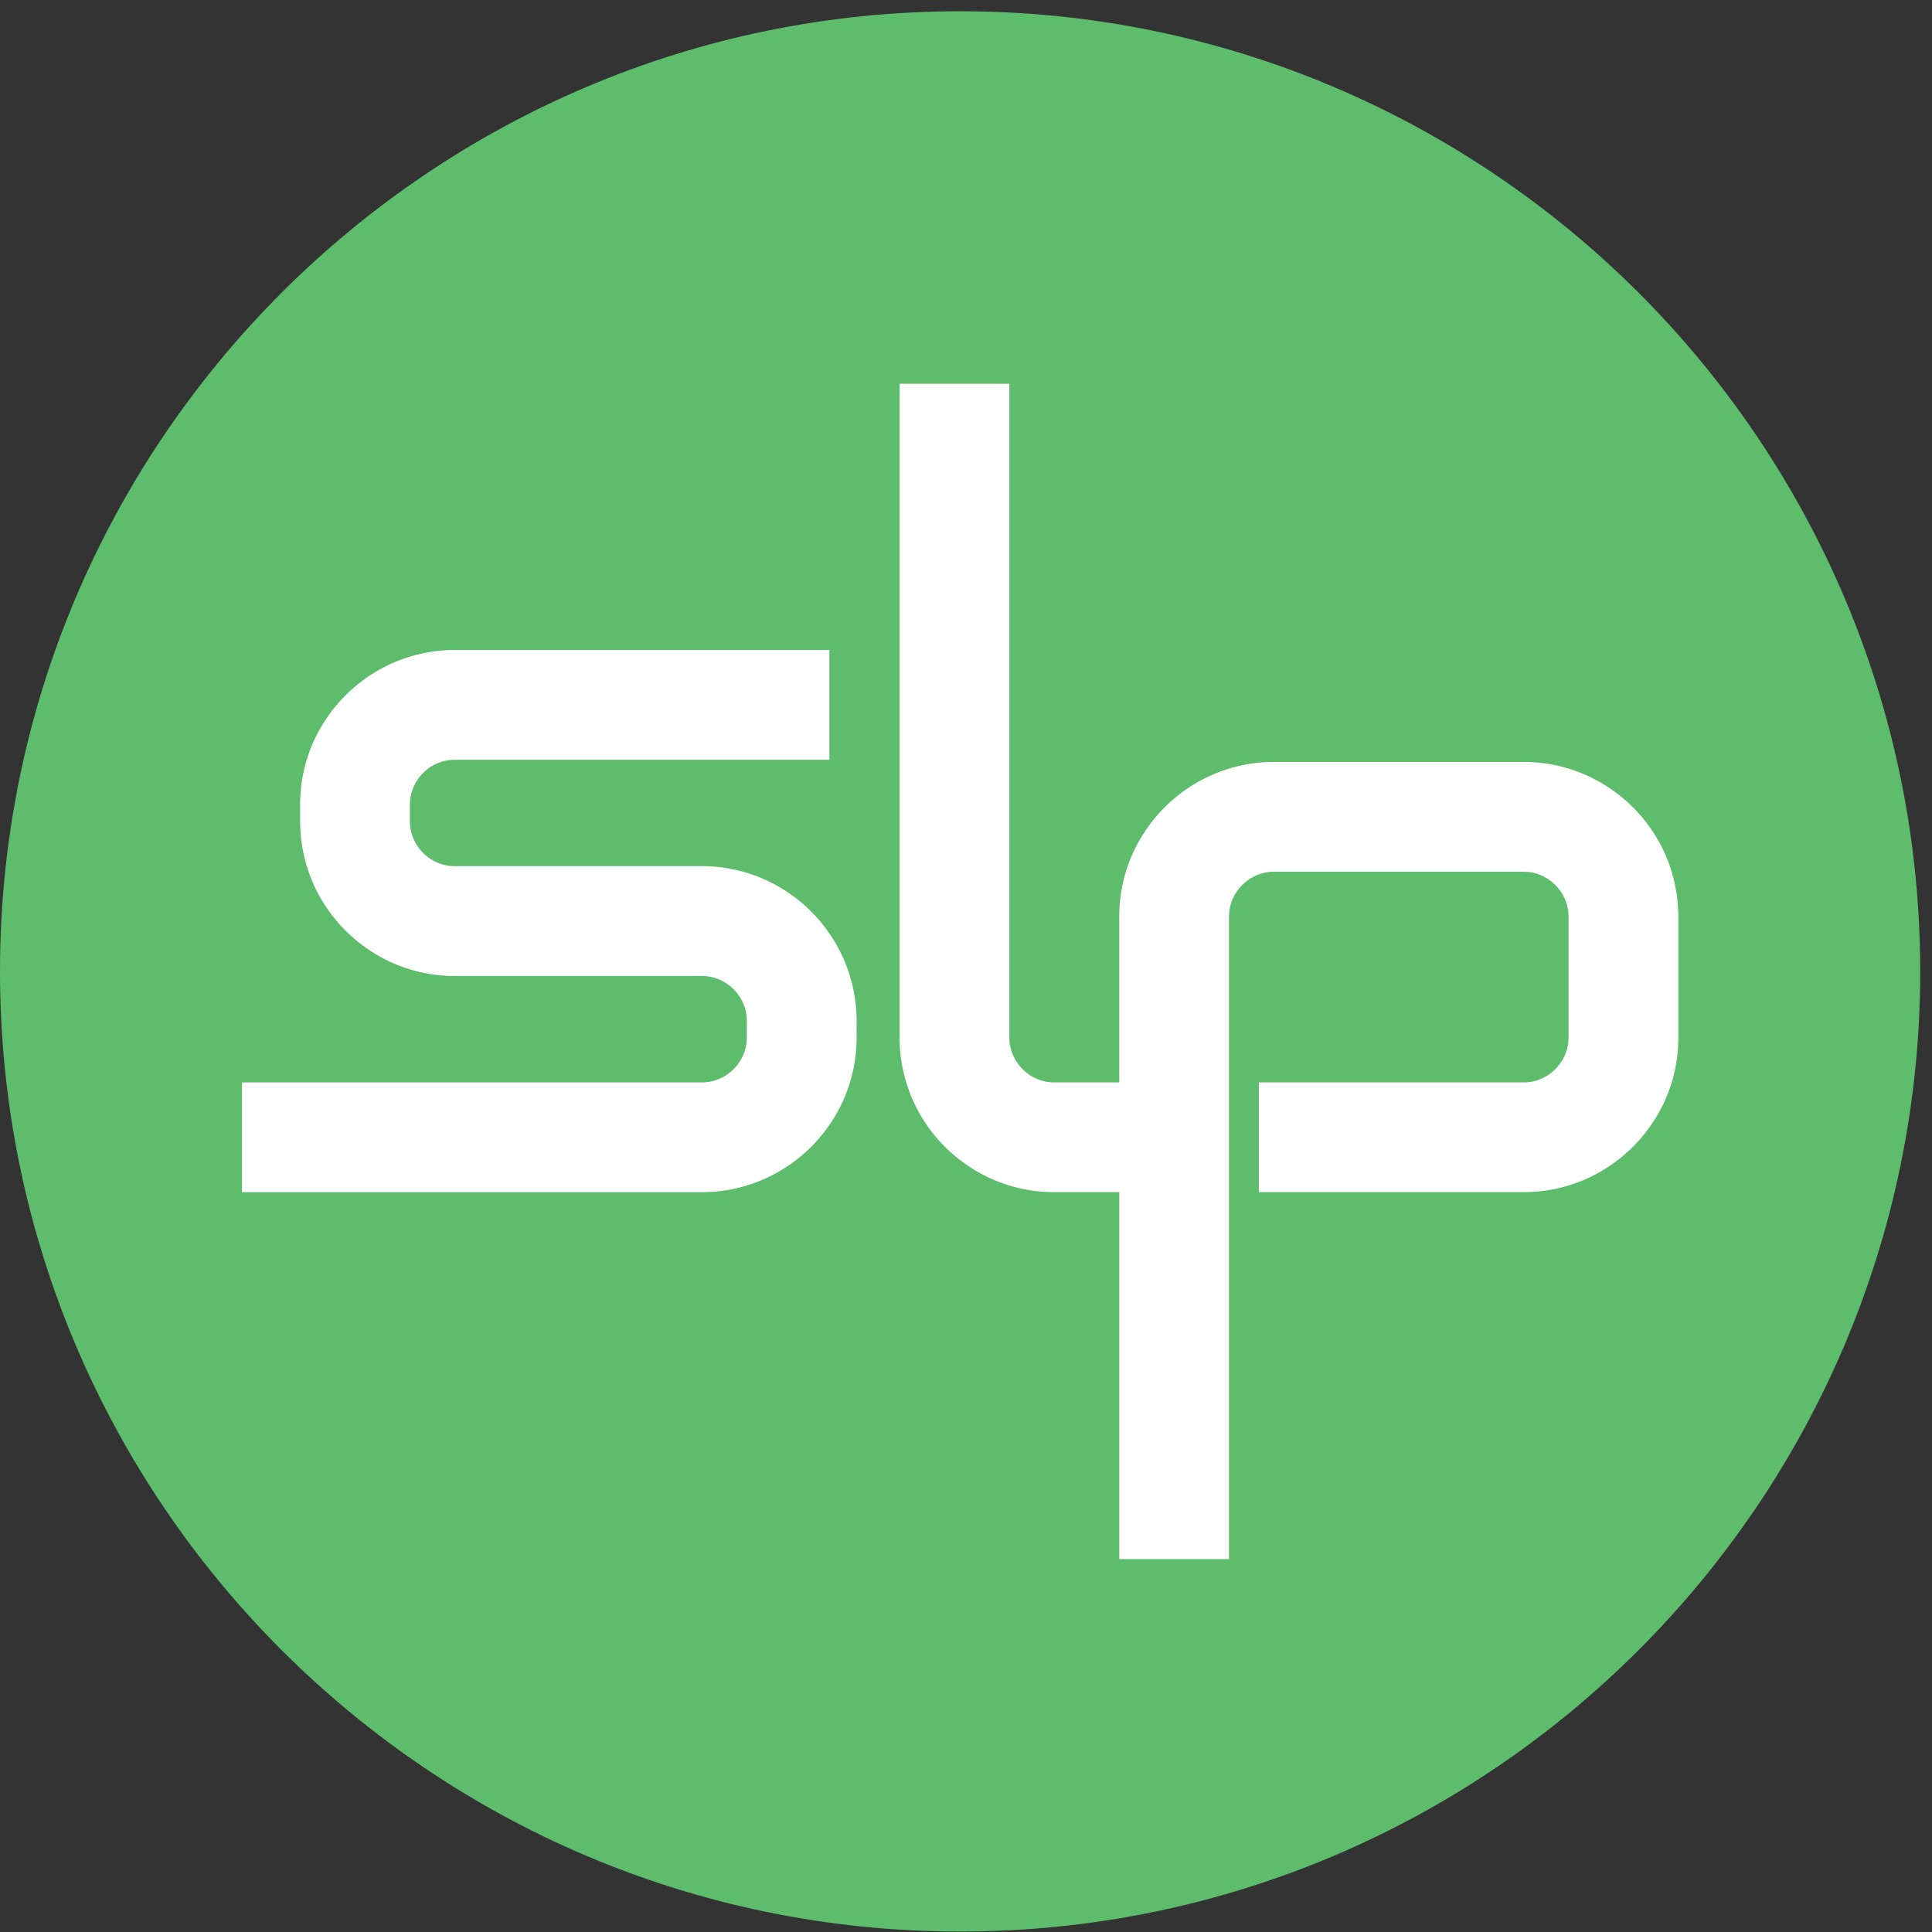 <svg xmlns="http://www.w3.org/2000/svg" width="123" height="123">
  <rect width="100%" height="100%" fill="#333333" stroke="none"/>
  <g fill="none">
    <path fill="#5EBD6D" d="M61.124 122.97C27.42 122.97 0 95.552 0 61.846 0 28.138 27.42.717 61.124.717c33.705 0 61.125 27.42 61.125 61.126 0 33.706-27.42 61.128-61.125 61.128z"/>
    <path fill="#FFF" d="M48.52 75.121a9.911 9.911 0 004.324-3.563 9.75 9.75 0 001.691-5.505v-1.061c0-1.306-.269-2.633-.782-3.833a9.887 9.887 0 00-3.56-4.324 9.78 9.78 0 00-5.498-1.692h-15.74c-.386 0-.746-.073-1.1-.22a2.9 2.9 0 01-1.272-1.053 2.831 2.831 0 01-.488-1.579v-1.063a2.83 2.83 0 01.224-1.097 2.952 2.952 0 011.05-1.277 2.82 2.82 0 011.584-.484h23.85v-6.99H28.954a9.895 9.895 0 00-3.834.78 9.889 9.889 0 00-4.322 3.561 9.714 9.714 0 00-1.69 5.507v1.06c0 1.307.27 2.633.777 3.832a9.873 9.873 0 003.567 4.326 9.735 9.735 0 005.493 1.69h15.74c.386.002.744.075 1.099.223.507.21.96.585 1.273 1.05a2.8 2.8 0 01.488 1.585v1.06c0 .387-.072.745-.223 1.098-.213.51-.589.961-1.05 1.273a2.83 2.83 0 01-1.585.488H15.404v6.985h29.283a9.804 9.804 0 003.832-.777zm29.726 24.137h-6.988V75.896H67.11a9.737 9.737 0 01-5.497-1.688 9.83 9.83 0 01-3.563-4.326 9.797 9.797 0 01-.779-3.83v-41.62h6.989v41.62c0 .567.162 1.1.488 1.582.312.465.761.841 1.269 1.055.353.149.715.22 1.1.222h4.14V58.358c0-1.973.582-3.875 1.69-5.505a9.892 9.892 0 014.327-3.565 9.726 9.726 0 013.834-.779h15.903c1.967 0 3.87.586 5.495 1.69a9.878 9.878 0 013.567 4.324 9.94 9.94 0 01.777 3.835v7.694a9.695 9.695 0 01-1.69 5.504 9.926 9.926 0 01-4.322 3.563 9.772 9.772 0 01-3.835.777h-16.86v-6.985h16.86a2.82 2.82 0 001.585-.488 2.944 2.944 0 001.05-1.273c.15-.356.22-.713.223-1.098v-7.698a2.853 2.853 0 00-.488-1.583 2.923 2.923 0 00-1.275-1.05c-.35-.15-.71-.221-1.097-.223H81.098a2.828 2.828 0 00-1.577.486c-.463.314-.84.766-1.056 1.275a2.843 2.843 0 00-.219 1.099v40.9z"/>
  </g>
</svg>
